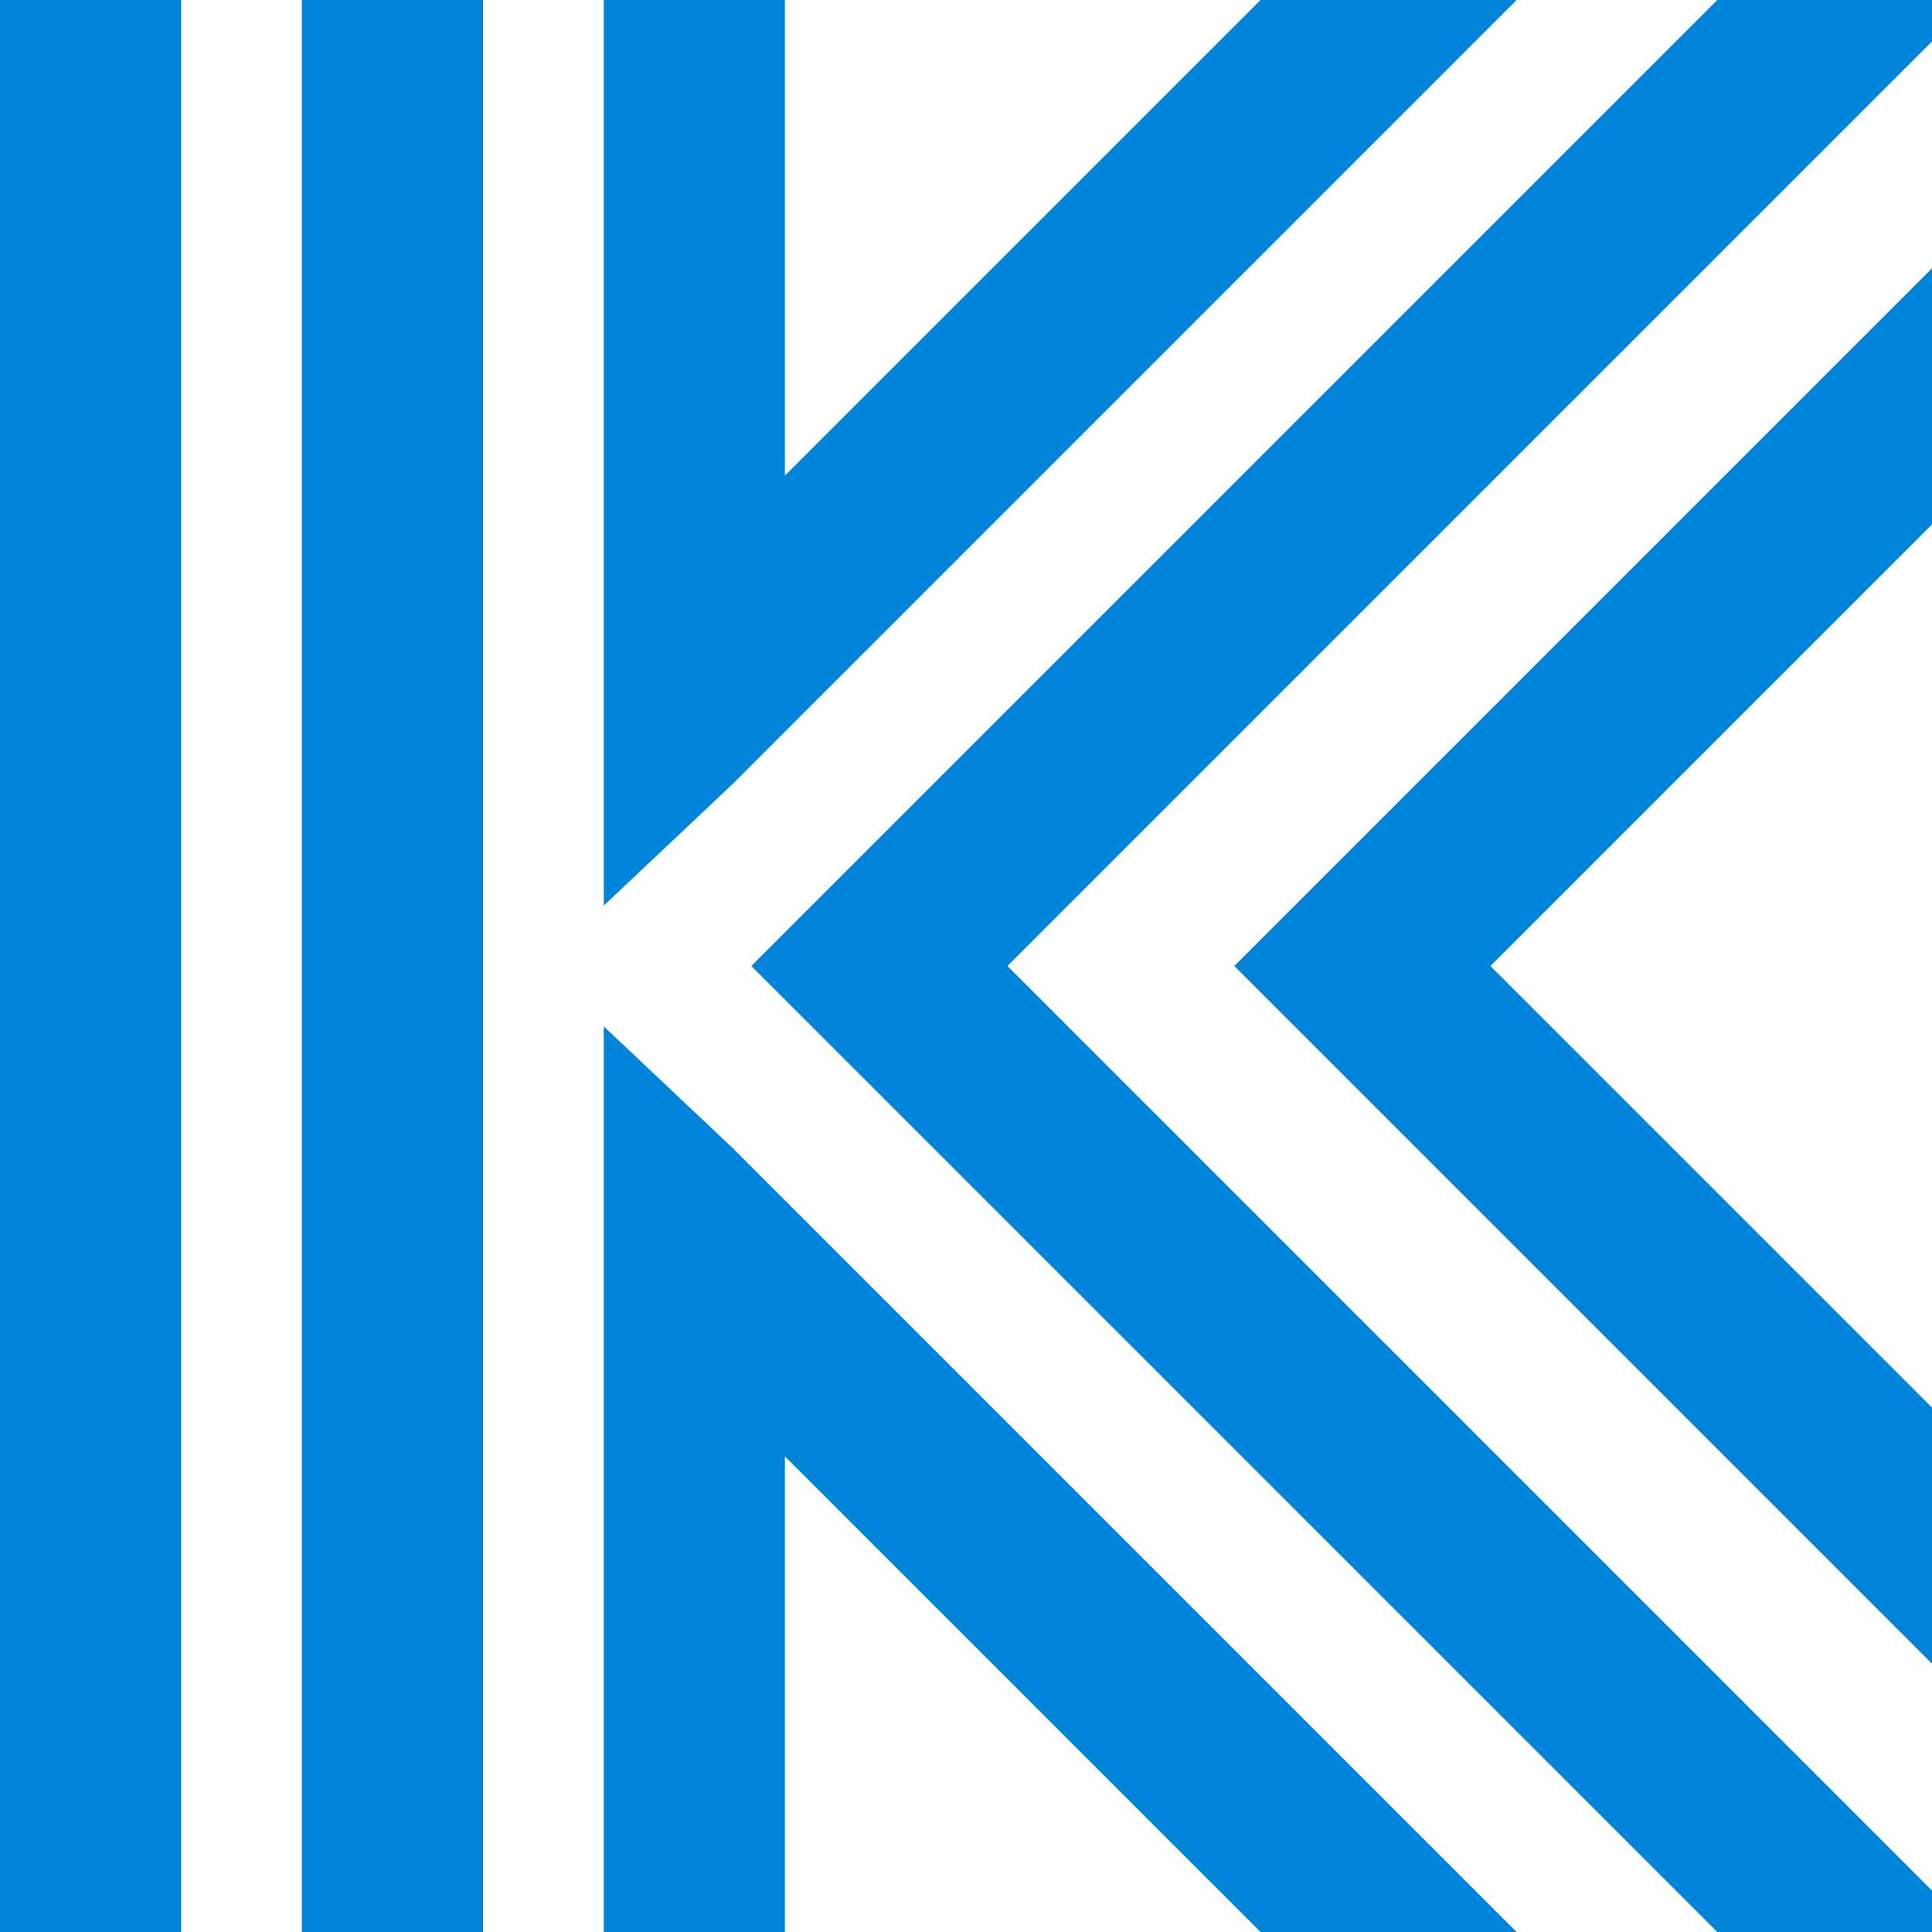 <?xml version="1.0" encoding="UTF-8"?>
<svg width="32px" height="32px" viewBox="0 0 32 32" version="1.1" xmlns="http://www.w3.org/2000/svg" xmlns:xlink="http://www.w3.org/1999/xlink">
    <!-- Generator: Sketch 42 (36781) - http://www.bohemiancoding.com/sketch -->
    <title>logocs2</title>
    <desc>Created with Sketch.</desc>
    <defs></defs>
    <g id="Page-1" stroke="none" stroke-width="1" fill="none" fill-rule="evenodd">
        <g id="logocs1" fill-rule="nonzero" fill="#0084DA">
            <g id="Page-1">
                <g id="Desktop-HD">
                    <g id="logo">
                        <g id="Combined-Shape">
                            <g id="Page-1">
                                <path d="M0,0 L3,0 L3,32 L0,32 L0,0 Z M5,0 L8,0 L8,32 L5,32 L5,0 Z M16.686,16 L32,31.314 L32,32 L28.444,32 L12.444,16 L28.444,0 L32,0 L32,0.686 L16.686,16 Z M20.878,0 L25.12,0 L12.121,12.999 L12.12,12.998 L12.119,13 L10,15 L10,0 L13,0 L13,7.878 L20.878,0 Z M13,32 L10,32 L10,17 L12.119,19 L12.12,19.002 L12.121,19.001 L25.12,32 L20.878,32 L13,24.122 L13,32 Z M32,8.686 L24.686,16 L32,23.314 L32,27.556 L20.444,16 L32,4.444 L32,8.686 Z" id="Combined-Shape"></path>
                            </g>
                        </g>
                    </g>
                </g>
            </g>
        </g>
    </g>
</svg>